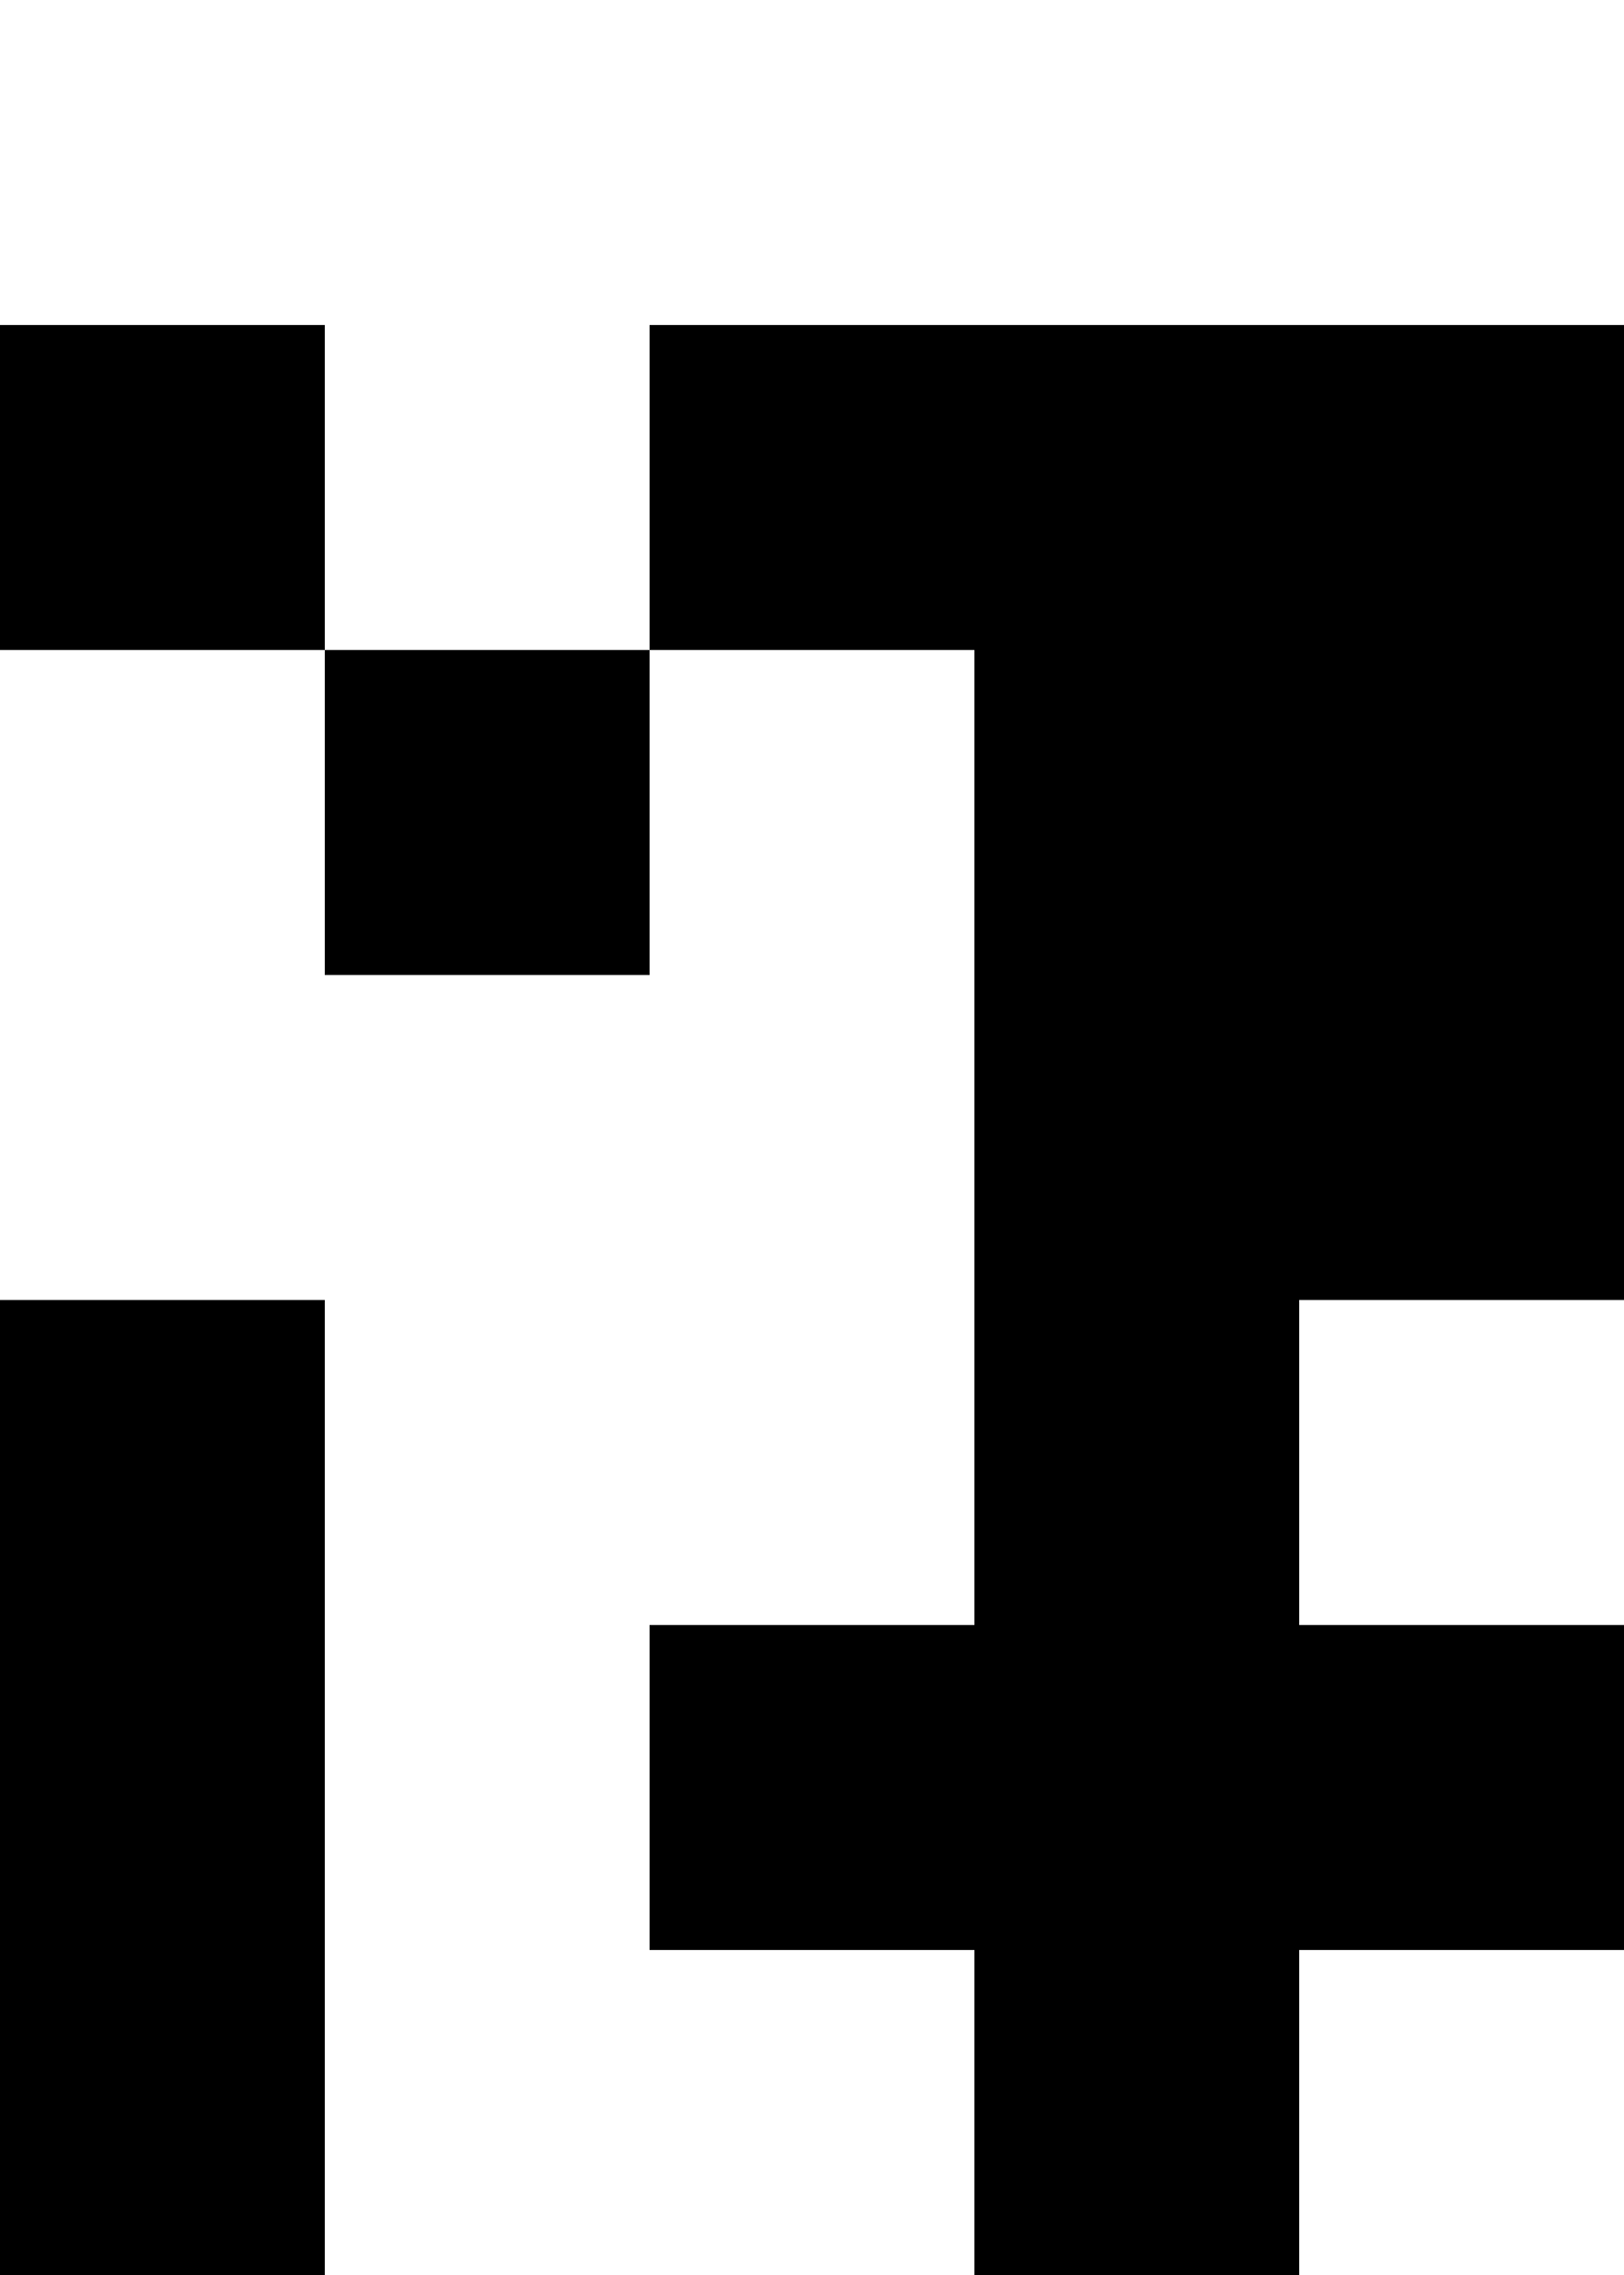<?xml version="1.0"?>
<!DOCTYPE svg PUBLIC '-//W3C//DTD SVG 1.0//EN'
          'http://www.w3.org/TR/2001/REC-SVG-20010904/DTD/svg10.dtd'>
<svg xmlns:xlink="http://www.w3.org/1999/xlink" style="fill-opacity:1; color-rendering:auto; color-interpolation:auto; text-rendering:auto; stroke:black; stroke-linecap:square; stroke-miterlimit:10; shape-rendering:auto; stroke-opacity:1; fill:black; stroke-dasharray:none; font-weight:normal; stroke-width:1; font-family:'Dialog'; font-style:normal; stroke-linejoin:miter; font-size:12px; stroke-dashoffset:0; image-rendering:auto;" width="100" height="140" xmlns="http://www.w3.org/2000/svg"
><rect width="100%" height="100%" fill="#808080" stroke="none"/><!--Generated by the Batik Graphics2D SVG Generator--><defs id="genericDefs"
  /><g
  ><g style="stroke-linecap:round; fill:white; stroke:white;"
    ><rect x="0" width="20" height="20" y="0" style="stroke:none;"
    /></g
    ><g style="stroke-linecap:round;"
    ><rect x="0" width="20" height="20" y="20" style="stroke:none;"
      /><rect x="0" y="40" width="20" style="fill:white; stroke:none;" height="20"
      /><rect x="0" y="60" width="20" style="fill:white; stroke:none;" height="20"
      /><rect x="0" width="20" height="20" y="80" style="stroke:none;"
      /><rect x="0" width="20" height="20" y="100" style="stroke:none;"
      /><rect x="0" width="20" height="20" y="120" style="stroke:none;"
      /><rect x="20" y="0" width="20" style="fill:white; stroke:none;" height="20"
      /><rect x="20" y="20" width="20" style="fill:white; stroke:none;" height="20"
      /><rect x="20" width="20" height="20" y="40" style="stroke:none;"
      /><rect x="20" y="60" width="20" style="fill:white; stroke:none;" height="20"
      /><rect x="20" y="80" width="20" style="fill:white; stroke:none;" height="20"
      /><rect x="20" y="100" width="20" style="fill:white; stroke:none;" height="20"
      /><rect x="20" y="120" width="20" style="fill:white; stroke:none;" height="20"
      /><rect x="40" y="0" width="20" style="fill:white; stroke:none;" height="20"
      /><rect x="40" width="20" height="20" y="20" style="stroke:none;"
      /><rect x="40" y="40" width="20" style="fill:white; stroke:none;" height="20"
      /><rect x="40" y="60" width="20" style="fill:white; stroke:none;" height="20"
      /><rect x="40" y="80" width="20" style="fill:white; stroke:none;" height="20"
      /><rect x="40" width="20" height="20" y="100" style="stroke:none;"
      /><rect x="40" y="120" width="20" style="fill:white; stroke:none;" height="20"
      /><rect x="60" y="0" width="20" style="fill:white; stroke:none;" height="20"
      /><rect x="60" width="20" height="20" y="20" style="stroke:none;"
      /><rect x="60" width="20" height="20" y="40" style="stroke:none;"
      /><rect x="60" width="20" height="20" y="60" style="stroke:none;"
      /><rect x="60" width="20" height="20" y="80" style="stroke:none;"
      /><rect x="60" width="20" height="20" y="100" style="stroke:none;"
      /><rect x="60" width="20" height="20" y="120" style="stroke:none;"
      /><rect x="80" y="0" width="20" style="fill:white; stroke:none;" height="20"
      /><rect x="80" width="20" height="20" y="20" style="stroke:none;"
      /><rect x="80" width="20" height="20" y="40" style="stroke:none;"
      /><rect x="80" width="20" height="20" y="60" style="stroke:none;"
      /><rect x="80" y="80" width="20" style="fill:white; stroke:none;" height="20"
      /><rect x="80" width="20" height="20" y="100" style="stroke:none;"
      /><rect x="80" y="120" width="20" style="fill:white; stroke:none;" height="20"
    /></g
  ></g
></svg
>
